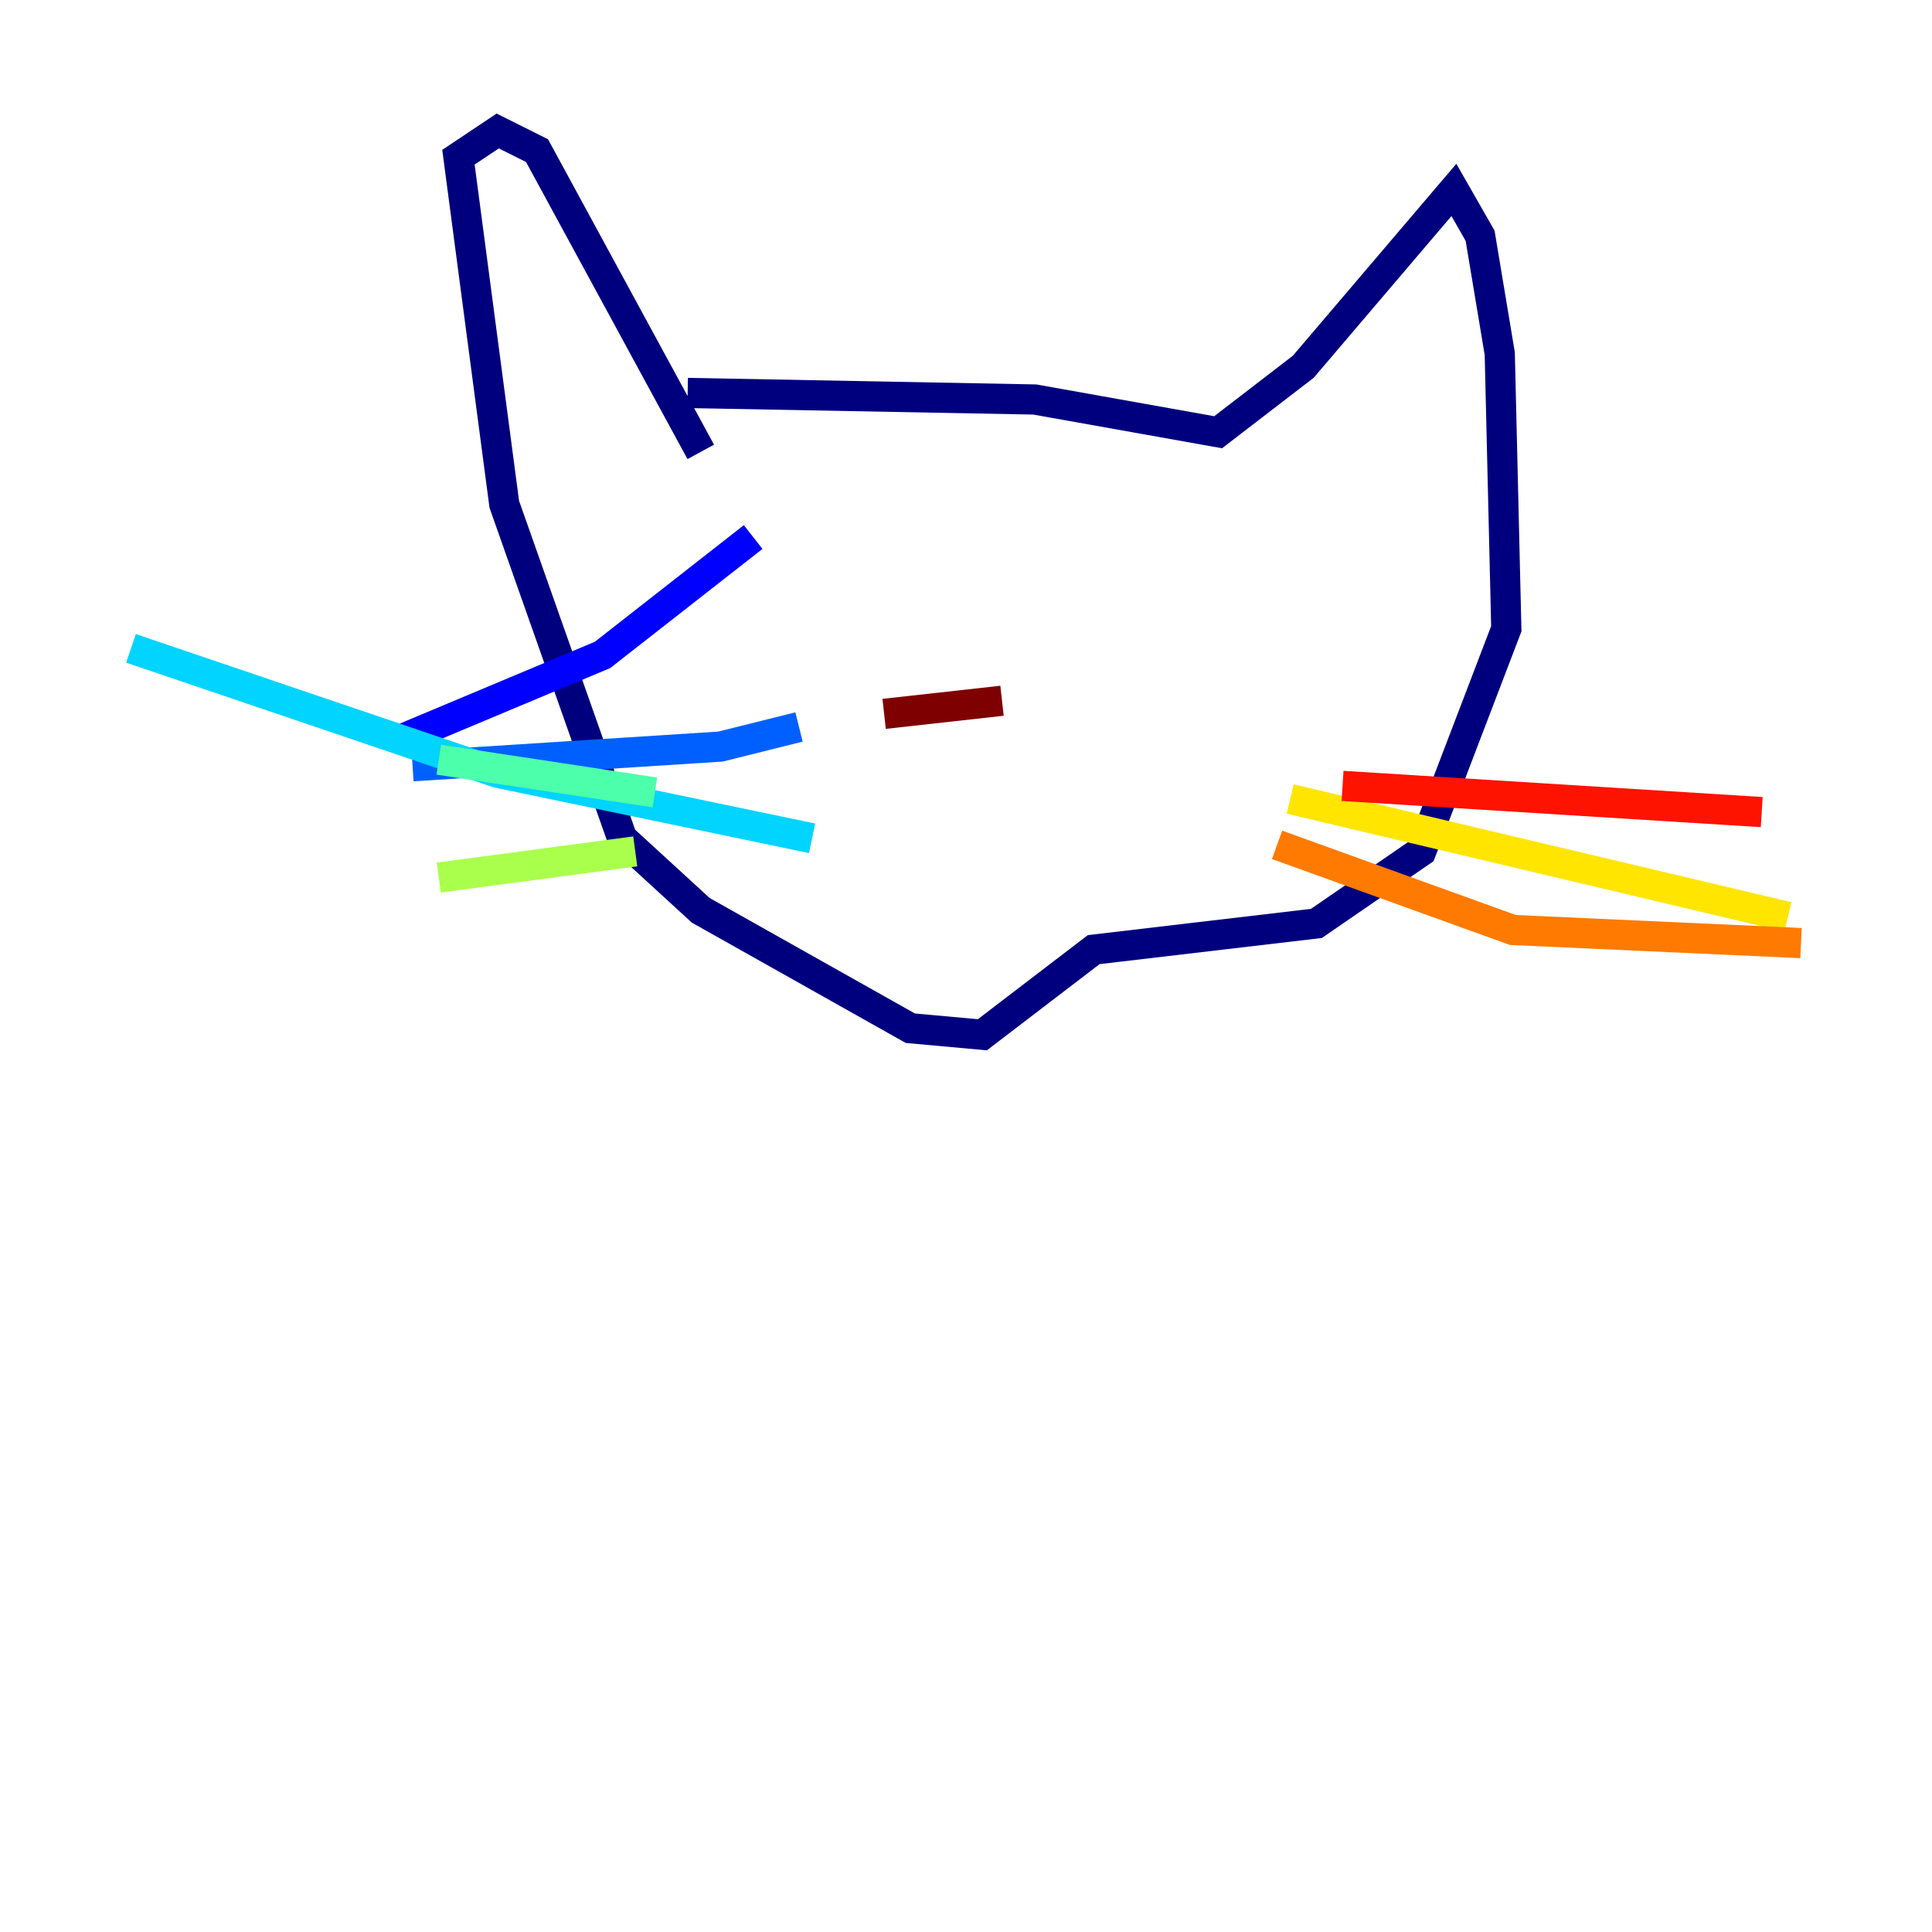 <?xml version="1.0" encoding="utf-8" ?>
<svg baseProfile="tiny" height="128" version="1.2" viewBox="0,0,128,128" width="128" xmlns="http://www.w3.org/2000/svg" xmlns:ev="http://www.w3.org/2001/xml-events" xmlns:xlink="http://www.w3.org/1999/xlink"><defs /><polyline fill="none" points="45.559,26.034 68.556,26.468 80.705,28.637 86.346,24.298 96.325,12.583 98.061,15.62 99.363,23.43 99.797,41.654 94.156,56.407 87.214,61.18 72.461,62.915 65.085,68.556 60.312,68.122 46.427,60.312 41.22,55.539 33.41,33.41 30.373,10.414 32.976,8.678 35.58,9.98 46.427,29.939" stroke="#00007f" stroke-width="2" /><polyline fill="none" points="49.898,35.58 39.919,43.39 26.468,49.031" stroke="#0000fe" stroke-width="2" /><polyline fill="none" points="52.936,48.163 47.729,49.464 27.336,50.766" stroke="#0060ff" stroke-width="2" /><polyline fill="none" points="53.803,55.539 32.976,51.2 8.678,42.956" stroke="#00d4ff" stroke-width="2" /><polyline fill="none" points="43.39,52.502 29.071,50.332" stroke="#4cffaa" stroke-width="2" /><polyline fill="none" points="42.088,56.407 29.071,58.142" stroke="#aaff4c" stroke-width="2" /><polyline fill="none" points="85.478,52.936 118.454,60.746" stroke="#ffe500" stroke-width="2" /><polyline fill="none" points="84.61,55.973 100.231,61.614 119.322,62.481" stroke="#ff7a00" stroke-width="2" /><polyline fill="none" points="88.949,52.068 116.719,53.803" stroke="#fe1200" stroke-width="2" /><polyline fill="none" points="58.576,47.295 66.386,46.427" stroke="#7f0000" stroke-width="2" /></svg>